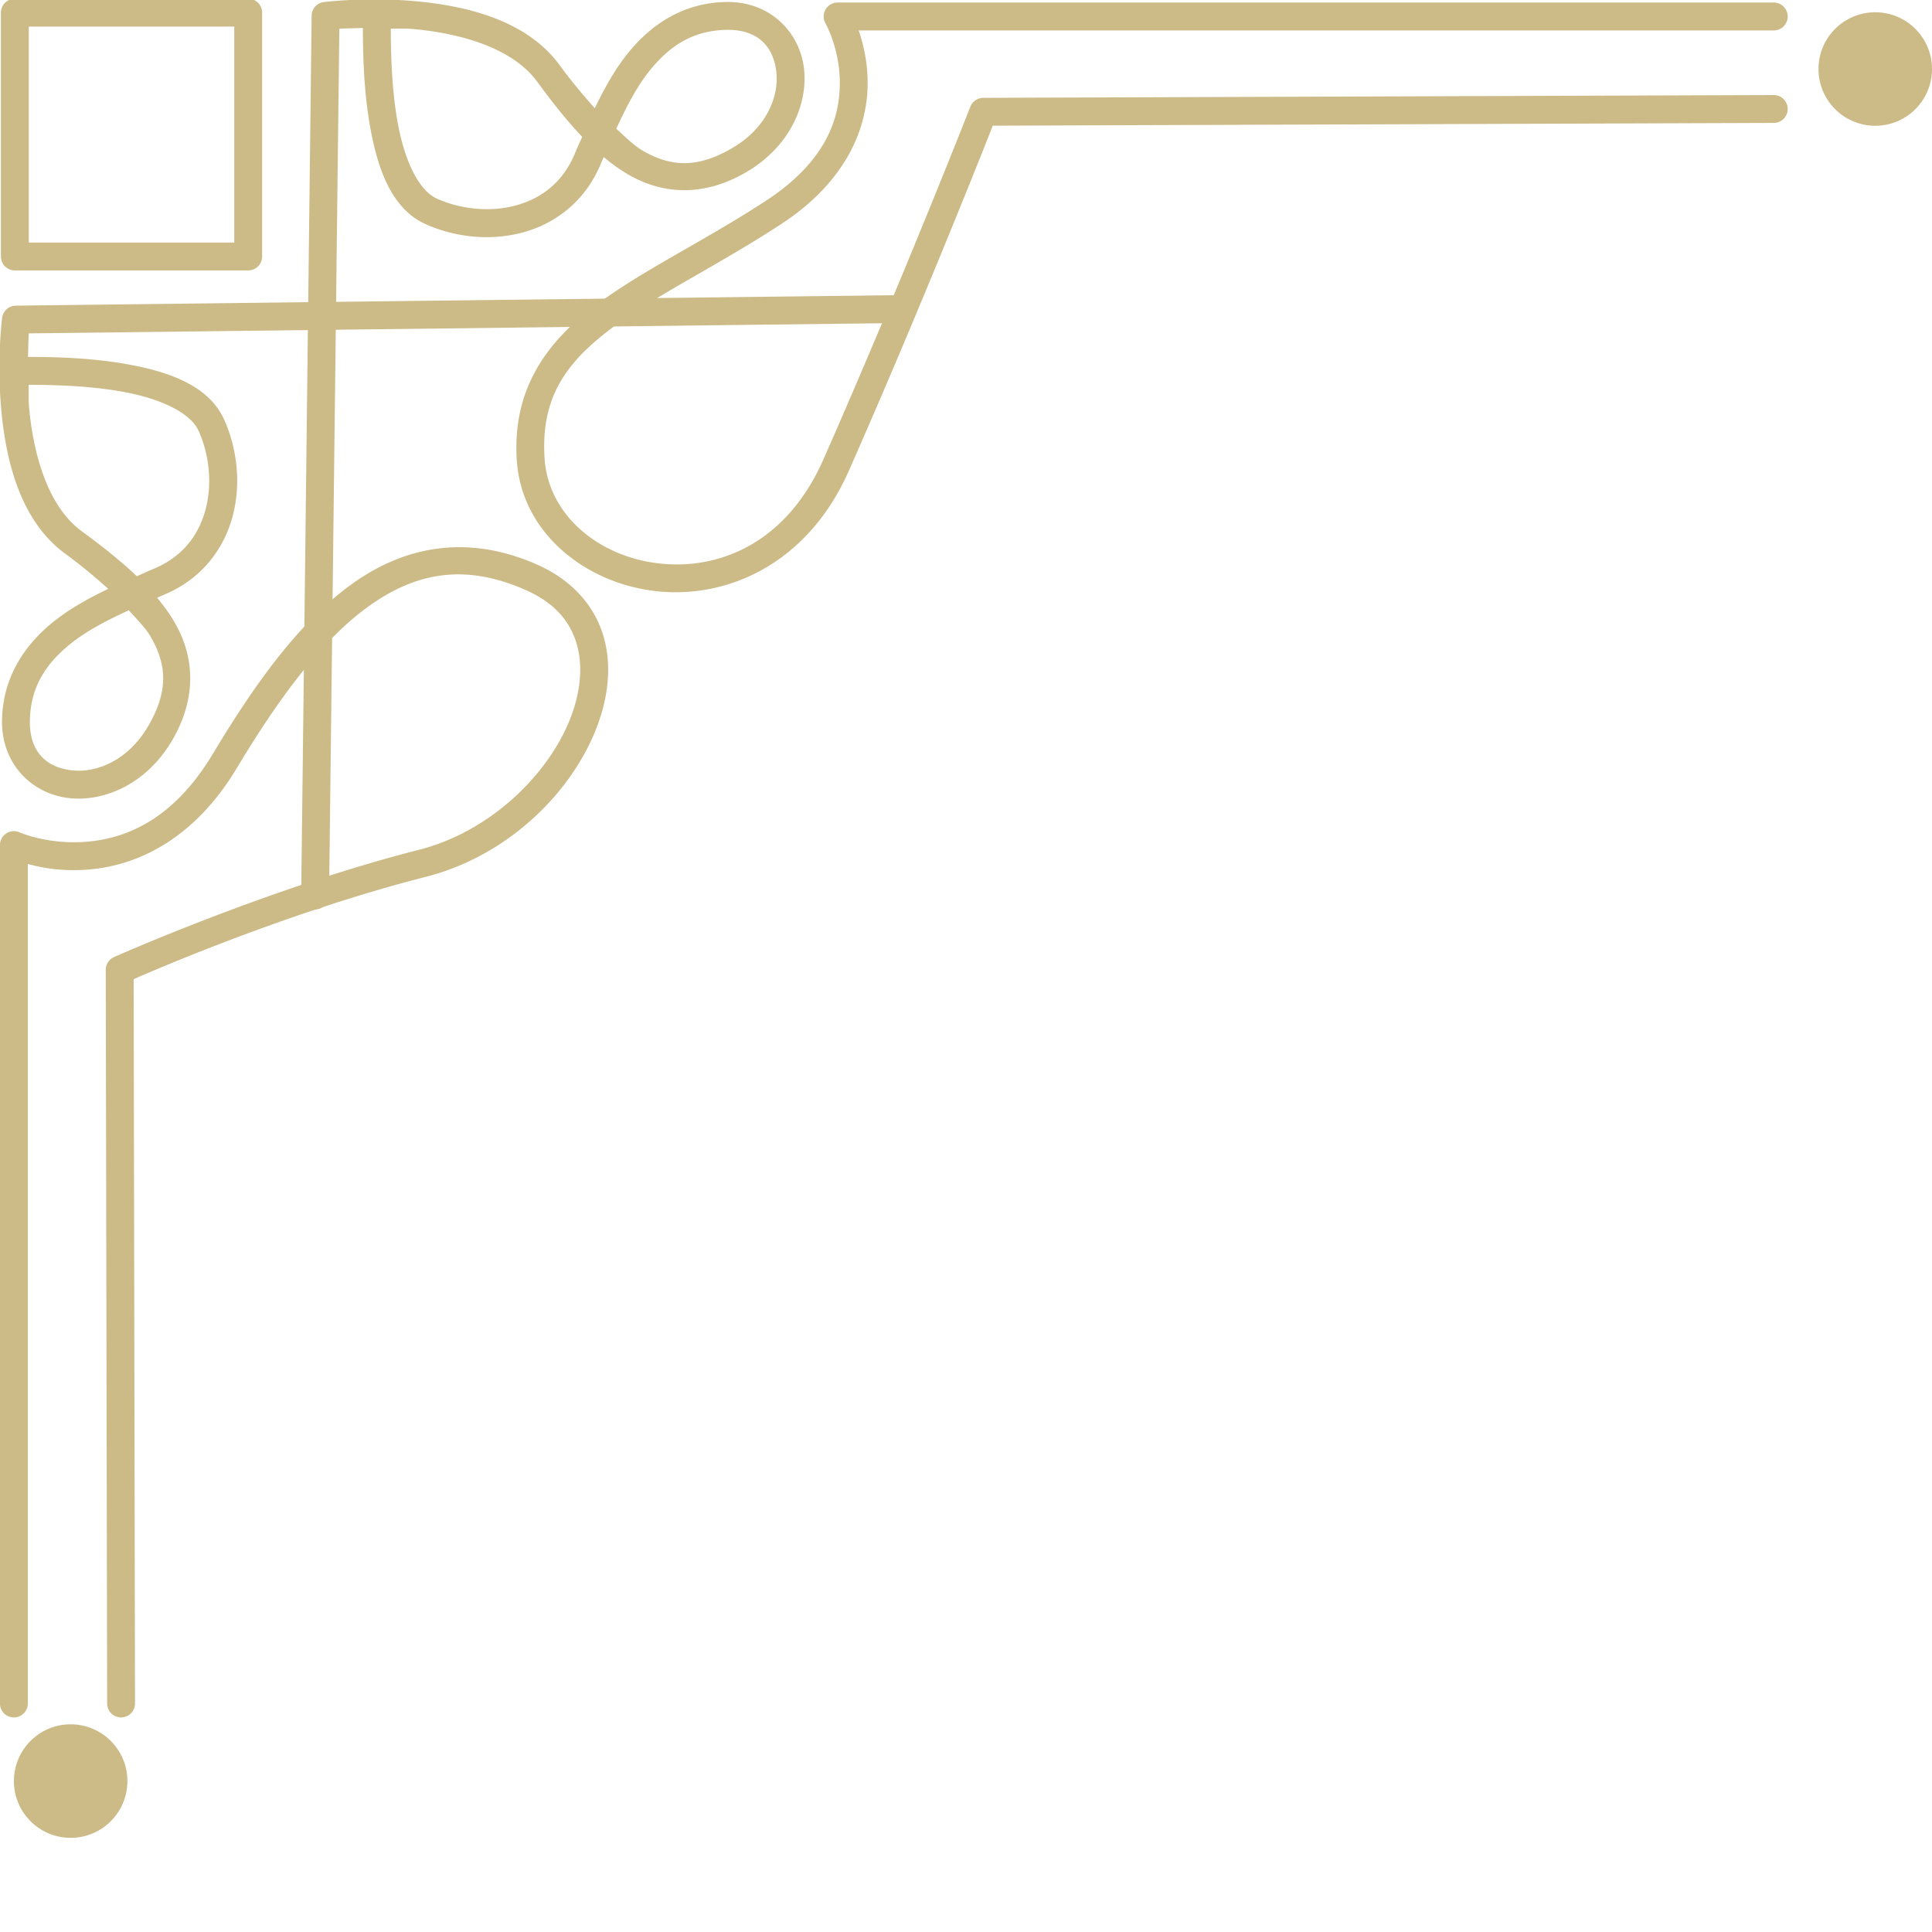 <?xml version="1.0" encoding="UTF-8"?>
<svg width="73.399mm" height="73.399mm" version="1.1" viewBox="0 0 73.399 73.399" xmlns="http://www.w3.org/2000/svg">
    <defs>
        <clipPath id="clipPath387-7">
            <path transform="translate(-366.53 -648.99)" d="M 0,923.955 H 921.772 V 0 H 0 Z"/>
        </clipPath>
    </defs>
    <g
            fill="#ccba87"
            stroke-linecap="round"
            stroke-linejoin="round" stroke-miterlimit="10">
        <path transform="matrix(.353 0 0 -.353 67.387 .626)"
              d="m-120.34-61.842c-7.641 0.878-14.432 6.315-14.939 14.082-0.484 7.416 2.978 12.44 8.086 16.369 5.108 3.929 11.852 7.072 18.686 11.529 6.587 4.296 7.992 8.967 7.992 12.697 0 3.73-1.535 6.416-1.535 6.416a1.5 1.5 0 0 0 1.301 2.248h100.75a1.5 1.5 0 0 0 1.5-1.5 1.5 1.5 0 0 0-1.5-1.5h-98.484c0.483-1.407 0.965-3.383 0.965-5.664 0-4.566-2.064-10.455-9.354-15.209-7.043-4.593-13.798-7.784-18.494-11.396s-7.343-7.335-6.922-13.795c0.399-6.11 5.825-10.554 12.287-11.297 6.462-0.743 13.732 2.146 17.725 11.201 8.43 19.119 15.812 37.951 15.812 37.951a1.5 1.5 0 0 0 1.391 0.953l85.068 0.301a1.5 1.5 0 0 0 1.506-1.494 1.5 1.5 0 0 0-1.494-1.506l-84.059-0.297c-0.56-1.424-7.357-18.696-15.48-37.119-4.453-10.1-13.17-13.849-20.811-12.971z"
              color="#000000" style="-inkscape-stroke:none"/>
        <path transform="matrix(.353 0 0 -.353 -55.905 231.57)"
              d="m159.97 626.9a1.5 1.5 0 0 0-1.5 1.5v26.244a1.5 1.5 0 0 0 1.5 1.5h25.113a1.5 1.5 0 0 0 1.5-1.5v-26.244a1.5 1.5 0 0 0-1.5-1.5zm1.5 3h22.113v23.244h-22.113z"
              color="#000000" style="-inkscape-stroke:none"/>
        <path transform="matrix(.353 0 0 -.353 4.6 64.717)"
              d="m-11.537-1.5a1.5 1.5 0 0 0-1.5 1.5v92.381a1.5 1.5 0 0 0 2.106 1.371s3.071-1.353 7.225-1.008c4.153 0.345 9.273 2.277 13.582 9.459 4.566 7.612 9.356 14.262 15.025 18.318 5.669 4.057 12.404 5.341 19.854 2.059 3.856-1.699 6.264-4.544 7.191-7.818 0.927-3.274 0.443-6.883-1.002-10.326-2.889-6.885-9.638-13.302-18.145-15.469-15.118-3.851-30.101-10.422-31.447-11.016l0.148-77.949a1.5 1.5 0 0 0-1.498-1.502 1.5 1.5 0 0 0-1.502 1.498l-0.15 78.959a1.5 1.5 0 0 0 0.889 1.373s16.653 7.427 32.82 11.545c7.481 1.906 13.627 7.782 16.119 13.721 1.246 2.97 1.573 5.906 0.881 8.35-0.692 2.443-2.334 4.487-5.514 5.889-6.62 2.917-11.854 1.858-16.898-1.752-5.045-3.61-9.715-9.95-14.197-17.422a1.5 1.5 0 0 0-2e-3 0c-4.742-7.903-10.972-10.497-15.906-10.906-2.848-0.236-5.012 0.169-6.578 0.596v-90.35a1.5 1.5 0 0 0-1.5-1.5z"
              color="#000000" style="-inkscape-stroke:none"/>
        <path transform="matrix(.353 0 0 -.353 11.972 34.02)"
              d="m-0.018-1.5a1.5 1.5 0 0 0-1.482 1.518l1.123 94.66a1.5 1.5 0 0 0 1.31 1.471s4.592 0.589 10 0.082c5.408-0.507 11.846-2.039 15.381-6.867 1.275-1.741 2.532-3.237 3.787-4.639 1.015 2.114 2.146 4.167 3.582 5.947 2.502 3.102 5.971 5.404 10.549 5.488 4.771 0.087 7.974-3.308 8.391-7.242 0.416-3.934-1.649-8.412-6.252-11.09-4.508-2.623-8.866-2.398-12.543-0.309-0.957 0.544-1.875 1.205-2.768 1.949-0.083-0.205-0.183-0.397-0.266-0.602-1.642-4.084-4.877-6.534-8.396-7.496-3.52-0.962-7.322-0.544-10.502 0.879-3.707 1.658-5.166 6.032-5.953 10.348-0.738 4.05-0.797 8.158-0.803 10.764-1.315-0.037-1.905-0.031-2.533-0.09l-1.107-93.289a1.5 1.5 0 0 0-1.518-1.482zm17.305 75.416c1.457-0.132 2.941-0.027 4.32 0.35 2.759 0.754 5.105 2.488 6.404 5.721 0.222 0.551 0.5 1.105 0.732 1.662-1.663 1.742-3.255 3.765-4.85 5.943-2.65 3.619-8.204 5.178-13.24 5.65-0.964 0.09-1.626 0.028-2.512 0.055 0.009-2.567 0.081-6.477 0.752-10.16 0.722-3.96 2.204-7.243 4.229-8.148 1.276-0.571 2.707-0.94 4.164-1.072zm22.488 4.9c1.545 0.008 3.194 0.503 5.088 1.605 3.693 2.149 5.059 5.515 4.777 8.18-0.282 2.664-1.905 4.622-5.354 4.559-3.642-0.067-6.132-1.723-8.268-4.371-1.404-1.74-2.546-3.956-3.607-6.269 0.967-0.874 1.938-1.847 2.898-2.393 1.48-0.841 2.92-1.319 4.465-1.31z"
              color="#000000" style="-inkscape-stroke:none"/>
        <path transform="matrix(.353 0 0 -.353 34.021 11.745)"
              d="m-88.918-52.623c-3.934 0.416-7.33 3.619-7.242 8.391 0.084 4.579 2.387 8.047 5.488 10.549 1.781 1.436 3.833 2.567 5.947 3.582-1.401 1.254-2.897 2.513-4.639 3.787-4.828 3.535-6.36 9.973-6.867 15.381-0.507 5.408 0.082 10 0.082 10a1.5 1.5 0 0 0 1.471 1.31l94.66 1.123a1.5 1.5 0 0 0 1.518-1.482 1.5 1.5 0 0 0-1.482-1.518l-93.289-1.107c-0.058-0.628-0.053-1.218-0.09-2.533 2.606-0.006 6.713-0.064 10.764-0.803 4.316-0.787 8.689-2.246 10.348-5.953 1.423-3.179 1.841-6.983 0.879-10.502-0.962-3.519-3.413-6.753-7.496-8.395-0.205-0.082-0.397-0.184-0.602-0.268 0.744-0.892 1.407-1.808 1.951-2.766 2.089-3.677 2.313-8.038-0.311-12.547-2.678-4.602-7.156-6.666-11.09-6.25zm0.316 2.984c2.664-0.282 6.031 1.084 8.18 4.775 2.205 3.789 1.977 6.595 0.295 9.555-0.546 0.961-1.519 1.931-2.393 2.898-2.314-1.062-4.529-2.203-6.269-3.607-2.648-2.136-4.304-4.626-4.371-8.27-0.064-3.448 1.894-5.07 4.559-5.352zm6.951 20.895c0.558 0.233 1.112 0.513 1.664 0.734 3.232 1.299 4.967 3.644 5.721 6.402s0.419 5.933-0.723 8.484c-0.906 2.024-4.188 3.507-8.148 4.229-3.683 0.671-7.593 0.743-10.16 0.752 0.027-0.885-0.036-1.548 0.055-2.512 0.472-5.036 2.033-10.588 5.65-13.238 2.178-1.594 4.199-3.189 5.941-4.852z"
              color="#000000" style="-inkscape-stroke:none"/>
    </g>
    <path transform="matrix(.353 0 0 -.353 73.399 2.622)"
          d="m0 0c0-3.374-2.734-6.109-6.108-6.109-3.375 0-6.109 2.735-6.109 6.109 0 3.373 2.734 6.108 6.109 6.108 3.374 0 6.108-2.735 6.108-6.108"
          clip-path="url(#clipPath387-7)"
          fill="#ccba87"
    />
    <path transform="matrix(.353 0 0 -.353 2.684 69.822)"
          d="m0 0c-3.373 0-6.108 2.736-6.108 6.109 0 3.375 2.735 6.11 6.108 6.11s6.109-2.735 6.109-6.11c0-3.373-2.736-6.109-6.109-6.109"
          fill="#ccba87"
    />
    <path d="m-55.905-94.381h325.18v325.95h-325.18z" display="none" stroke-width=".353"/>
</svg>
